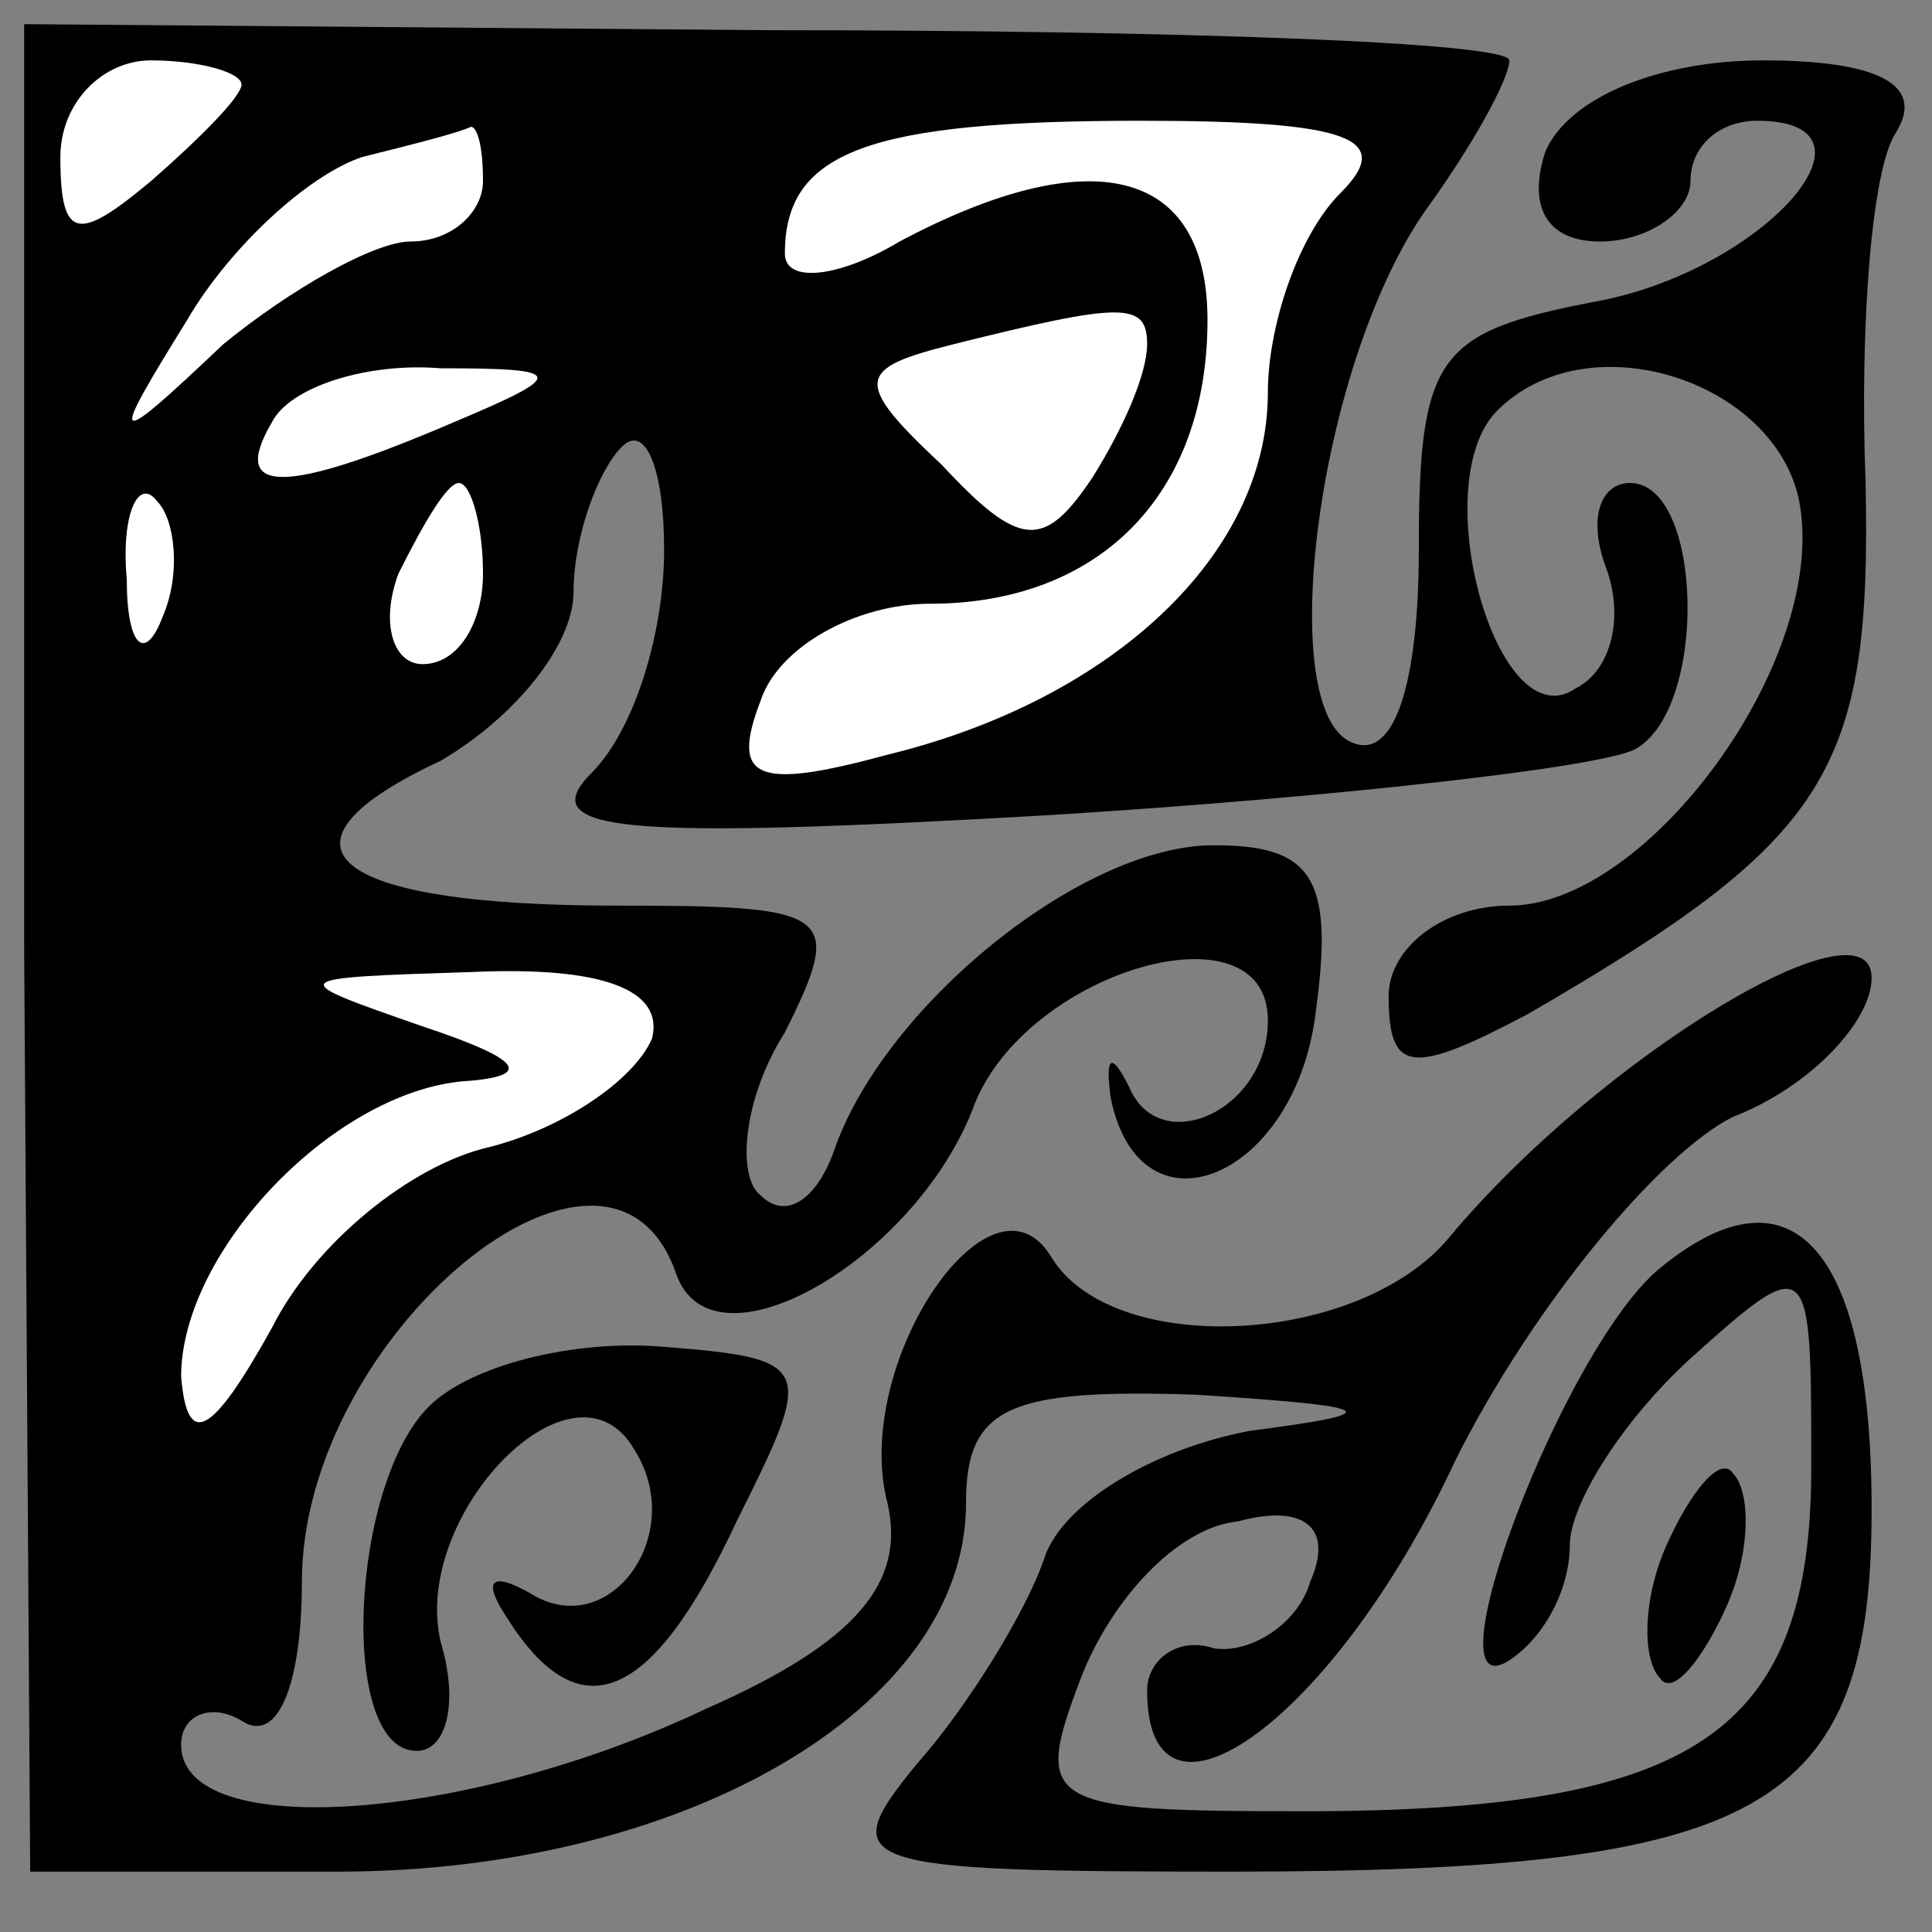 <?xml version="1.0" standalone="no"?>
<!DOCTYPE svg PUBLIC "-//W3C//DTD SVG 20010904//EN"
 "http://www.w3.org/TR/2001/REC-SVG-20010904/DTD/svg10.dtd">
<svg version="1.0" xmlns="http://www.w3.org/2000/svg"
 width="32pt" height="32pt" viewBox="0 0 32 32"
 preserveAspectRatio="xMidYMid meet">
<rect x="0" y="0" width="32" height="32" fill="#808080" stroke="none"/>
<g transform="translate(0,32) scale(0.1,-0.1)"
fill="#000000" stroke="none">
<path fill="#000000" stroke="none" d="M4 163 l1 -153 51 0 c57 0 104 27 104
61 0 16 7 19 38 18 31 -2 32 -3 9 -6 -16 -3 -31 -12 -34 -21 -3 -9 -13 -25
-21 -34 -14 -17 -11 -18 52 -18 88 0 106 10 106 60 0 43 -13 58 -35 40 -16
-13 -39 -74 -25 -65 6 4 10 12 10 19 0 7 9 21 20 31 20 18 20 17 20 -18 0 -44
-19 -57 -84 -57 -43 0 -45 1 -37 22 5 13 16 25 26 26 11 3 16 -1 12 -10 -2 -7
-10 -12 -16 -11 -6 2 -11 -2 -11 -7 0 -27 31 -5 51 38 13 26 34 51 46 57 13 5
23 16 23 23 0 14 -45 -13 -70 -43 -15 -18 -56 -20 -66 -3 -10 16 -33 -18 -27
-41 3 -13 -5 -23 -30 -34 -40 -19 -87 -22 -87 -6 0 5 5 7 10 4 6 -4 10 6 10
23 0 41 51 83 62 51 6 -17 39 2 49 27 8 23 49 35 49 15 0 -15 -18 -23 -23 -11
-3 6 -4 5 -3 -2 5 -24 31 -13 34 15 3 22 -1 27 -17 27 -22 0 -55 -27 -63 -51
-3 -8 -8 -11 -12 -7 -4 3 -3 16 4 27 10 20 8 21 -28 21 -48 0 -59 10 -29 24
12 7 22 19 22 28 0 9 4 20 8 24 4 4 7 -4 7 -17 0 -14 -5 -30 -12 -37 -10 -10
6 -11 76 -7 48 3 92 8 97 11 12 7 11 44 -1 44 -5 0 -7 -6 -4 -14 3 -8 1 -17
-5 -20 -13 -9 -25 34 -13 46 15 15 46 5 50 -15 5 -26 -25 -67 -48 -67 -11 0
-20 -7 -20 -15 0 -13 4 -13 23 -3 50 29 57 40 56 88 -1 26 1 52 5 58 5 8 -3
12 -22 12 -17 0 -32 -6 -36 -15 -3 -9 0 -15 9 -15 8 0 15 5 15 10 0 6 5 10 11
10 23 0 1 -25 -27 -30 -26 -5 -29 -9 -29 -41 0 -22 -4 -35 -11 -32 -13 5 -6
62 12 88 8 11 14 22 14 25 0 3 -55 5 -123 5 l-123 1 0 -153z"/>
<path fill="#ffffff" stroke="none" d="M40 306 c0 -2 -7 -9 -15 -16 -12 -10
-15 -10 -15 4 0 9 7 16 15 16 8 0 15 -2 15 -4z"/>
<path fill="#ffffff" stroke="none" d="M80 290 c0 -5 -5 -10 -12 -10 -6 0 -20
-8 -31 -17 -19 -18 -19 -17 -6 4 7 12 20 24 29 27 8 2 16 4 18 5 1 0 2 -3 2
-9z"/>
<path fill="#ffffff" stroke="none" d="M222 288 c-7 -7 -12 -22 -12 -33 0 -27
-26 -51 -63 -60 -22 -6 -26 -4 -21 9 3 9 16 16 28 16 28 0 46 18 46 47 0 25
-19 30 -51 13 -10 -6 -19 -7 -19 -2 0 17 14 22 59 22 35 0 42 -3 33 -12z"/>
<path fill="#ffffff" stroke="none" d="M190 263 c0 -5 -4 -14 -9 -22 -8 -12
-12 -12 -25 2 -15 14 -14 16 2 20 28 7 32 7 32 0z"/>
<path fill="#ffffff" stroke="none" d="M75 250 c-28 -12 -37 -12 -30 0 3 6 16
10 28 9 21 0 21 -1 2 -9z"/>
<path fill="#ffffff" stroke="none" d="M27 218 c-3 -8 -6 -5 -6 6 -1 11 2 17
5 13 3 -3 4 -12 1 -19z"/>
<path fill="#ffffff" stroke="none" d="M80 225 c0 -8 -4 -15 -10 -15 -5 0 -7
7 -4 15 4 8 8 15 10 15 2 0 4 -7 4 -15z"/>
<path fill="#ffffff" stroke="none" d="M108 148 c-3 -7 -15 -15 -27 -18 -13
-3 -29 -16 -36 -30 -10 -18 -14 -20 -15 -8 0 21 26 48 48 49 11 1 7 4 -8 9
-23 8 -23 8 8 9 22 1 32 -3 30 -11z"/>
<path fill="#000000" stroke="none" d="M71 87 c-13 -13 -15 -57 -2 -57 5 0 7
8 4 18 -5 21 22 49 32 32 9 -14 -4 -32 -17 -24 -7 4 -8 2 -4 -4 12 -19 24 -14
38 16 13 26 13 27 -13 29 -14 1 -31 -3 -38 -10z"/>
<path fill="#000000" stroke="none" d="M276 64 c-4 -9 -4 -19 -1 -22 2 -3 7 3
11 12 4 9 4 19 1 22 -2 3 -7 -3 -11 -12z"/>
</g>
</svg>

